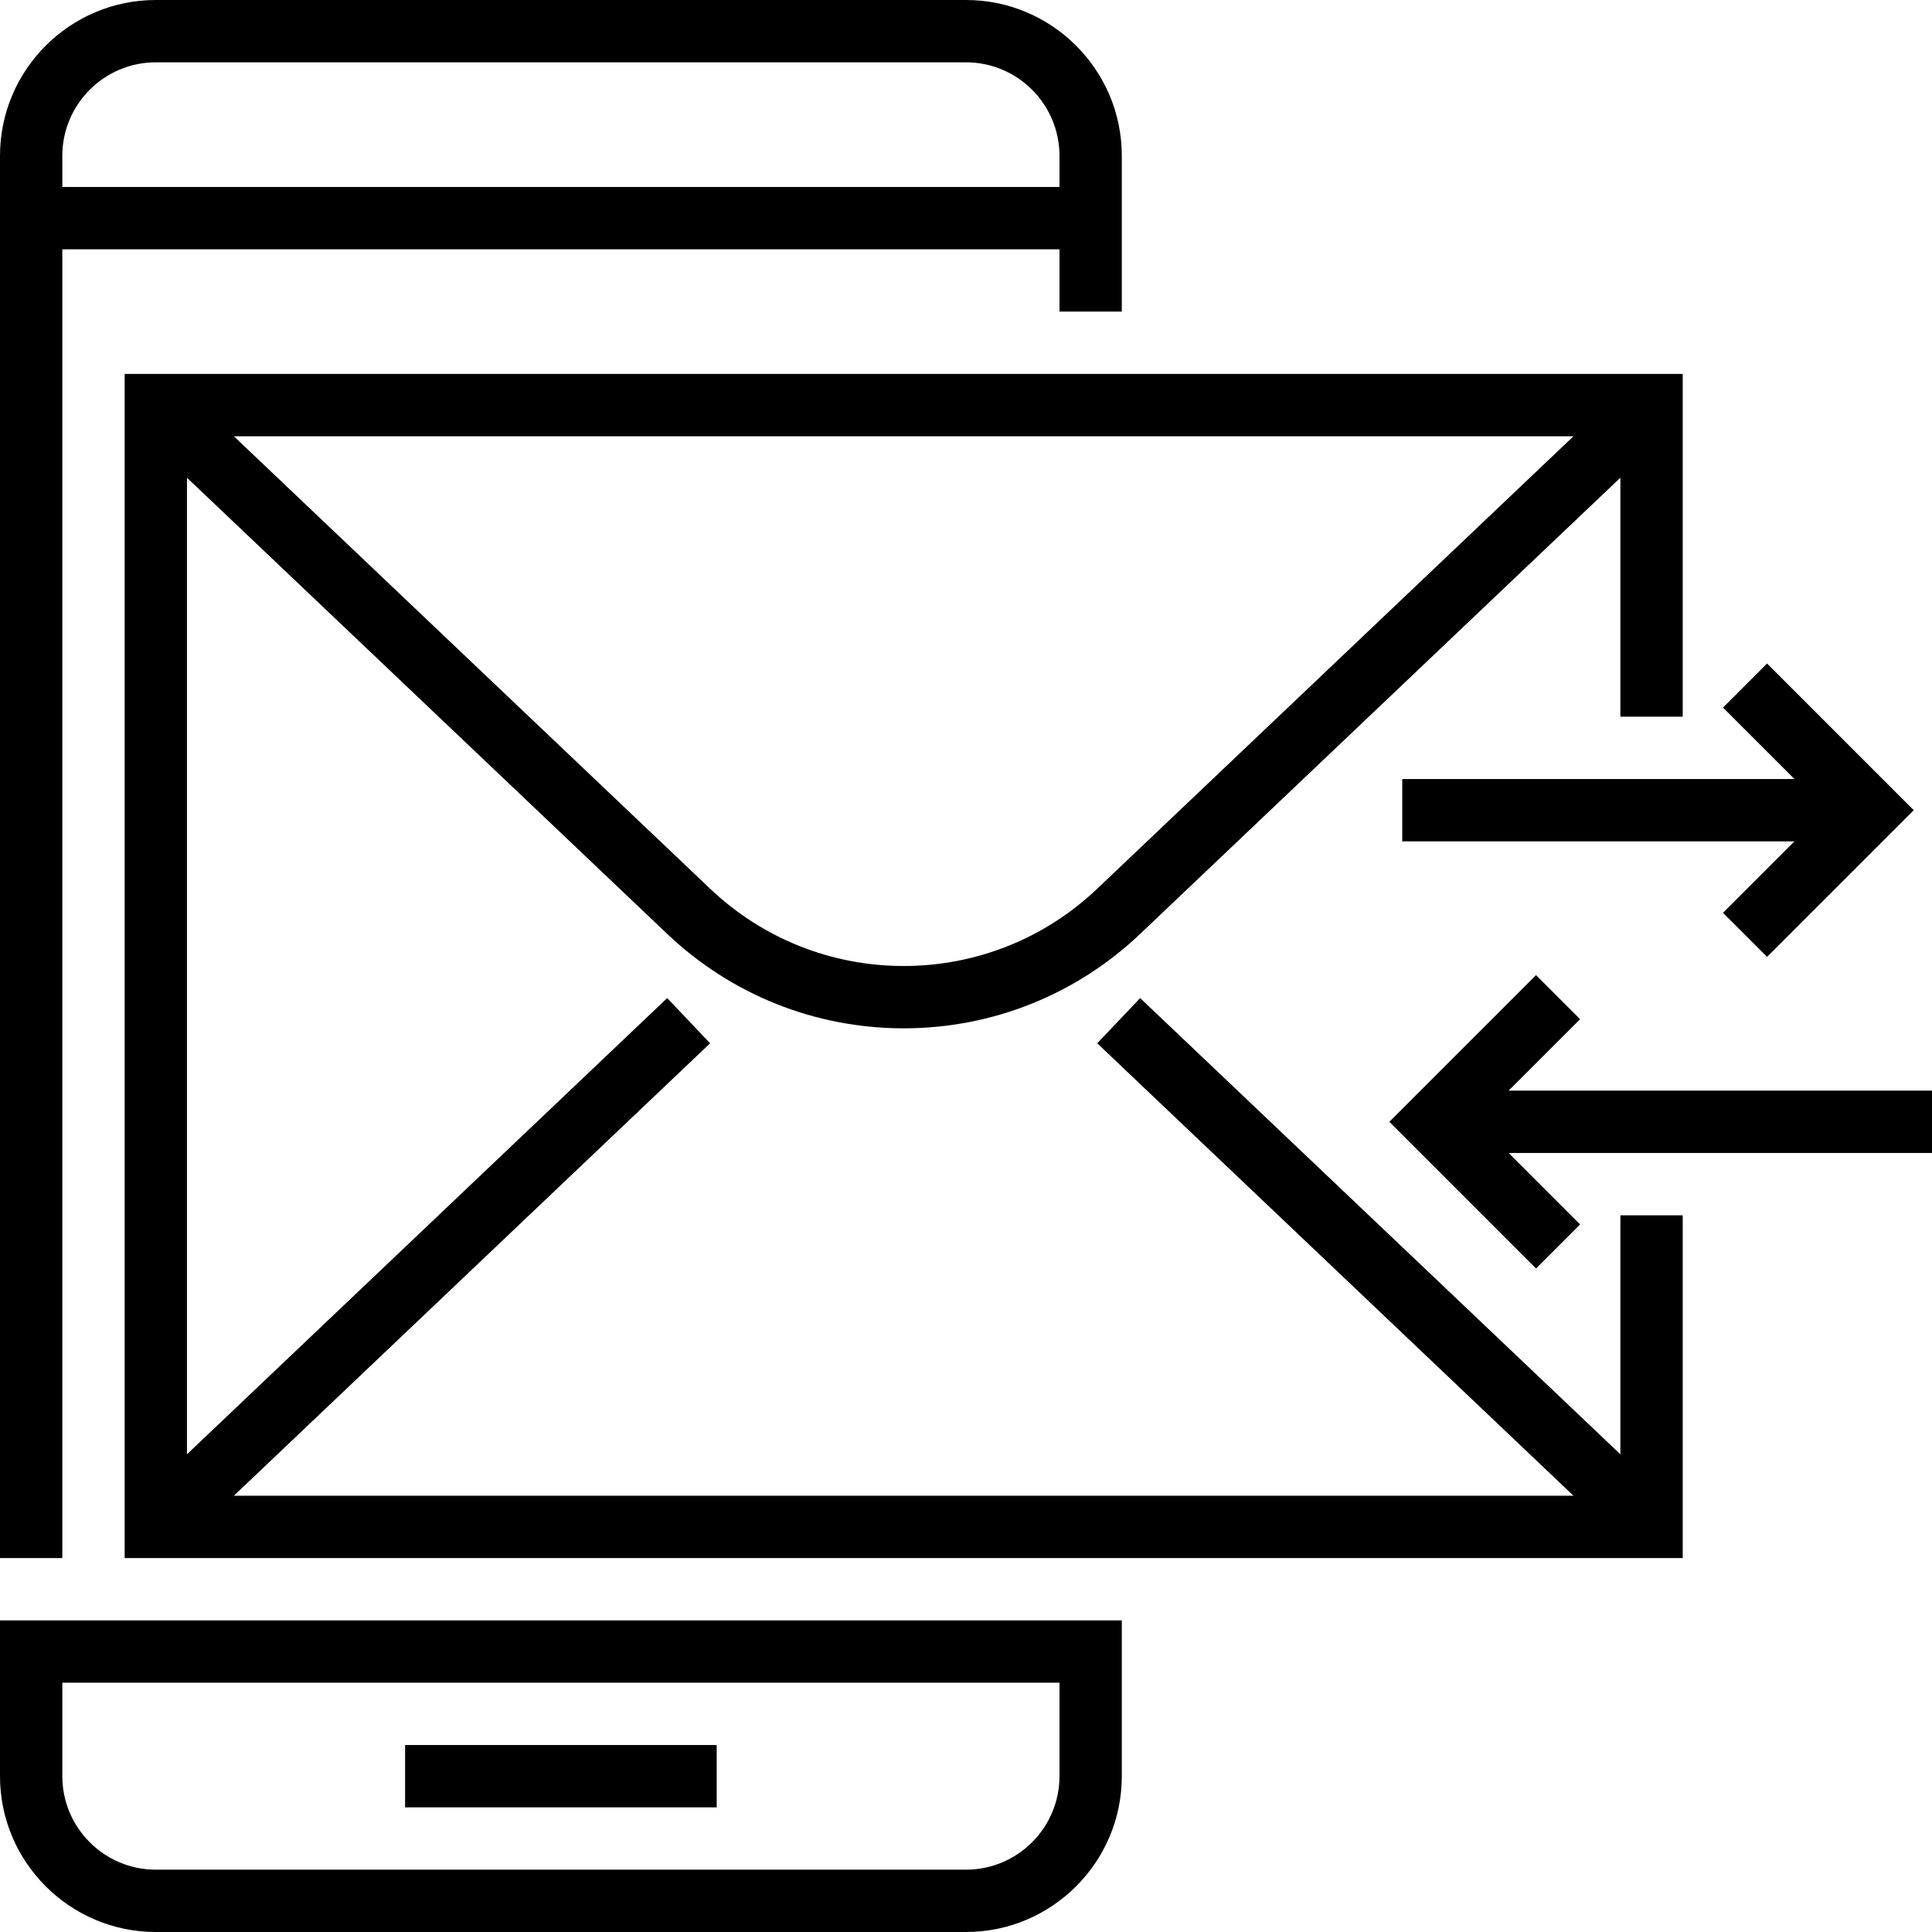 <?xml version="1.0" encoding="iso-8859-1"?>
<!-- Generator: Adobe Illustrator 19.0.0, SVG Export Plug-In . SVG Version: 6.00 Build 0)  -->
<svg version="1.1" id="Capa_1" xmlns="http://www.w3.org/2000/svg" xmlns:xlink="http://www.w3.org/1999/xlink" x="0px" y="0px"
	 viewBox="0 0 496 496" style="enable-background:new 0 0 496 496;" xml:space="preserve">
<g>
	<g>
		<g>
			<path d="M16,64h256v16h16V40c0-22.056-17.944-40-40-40H40C17.944,0,0,17.944,0,40v360h16V64z M16,40c0-13.232,10.768-24,24-24
				h208c13.232,0,24,10.768,24,24v8H16V40z"/>
			<path d="M0,456c0,22.056,17.944,40,40,40h208c22.056,0,40-17.944,40-40v-40H0V456z M16,432h256v24c0,13.232-10.768,24-24,24H40
				c-13.232,0-24-10.768-24-24V432z"/>
			<rect x="104" y="448" width="80" height="16"/>
			<path d="M416,373.36L292.712,256.24l-11.024,11.6L403.96,384H60.04l122.272-116.16l-11.024-11.6L48,373.36V122.64l123.296,117.12
				C187.744,255.392,209.304,264,232,264s44.256-8.608,60.712-24.24L416,122.64V184h16V96H32v304h400v-88h-16V373.36z M403.96,112
				L281.688,228.16C268.224,240.952,250.576,248,232,248s-36.224-7.048-49.688-19.84L60.04,112H403.96z"/>
			<polygon points="360,200 360,216 460.688,216 442.344,234.344 453.656,245.656 491.312,208 453.656,170.344 442.344,181.656 
				460.688,200 			"/>
			<polygon points="387.312,280 405.656,261.656 394.344,250.344 356.688,288 394.344,325.656 405.656,314.344 387.312,296 496,296 
				496,280 			"/>
		</g>
	</g>
</g>
<g>
</g>
<g>
</g>
<g>
</g>
<g>
</g>
<g>
</g>
<g>
</g>
<g>
</g>
<g>
</g>
<g>
</g>
<g>
</g>
<g>
</g>
<g>
</g>
<g>
</g>
<g>
</g>
<g>
</g>
</svg>
